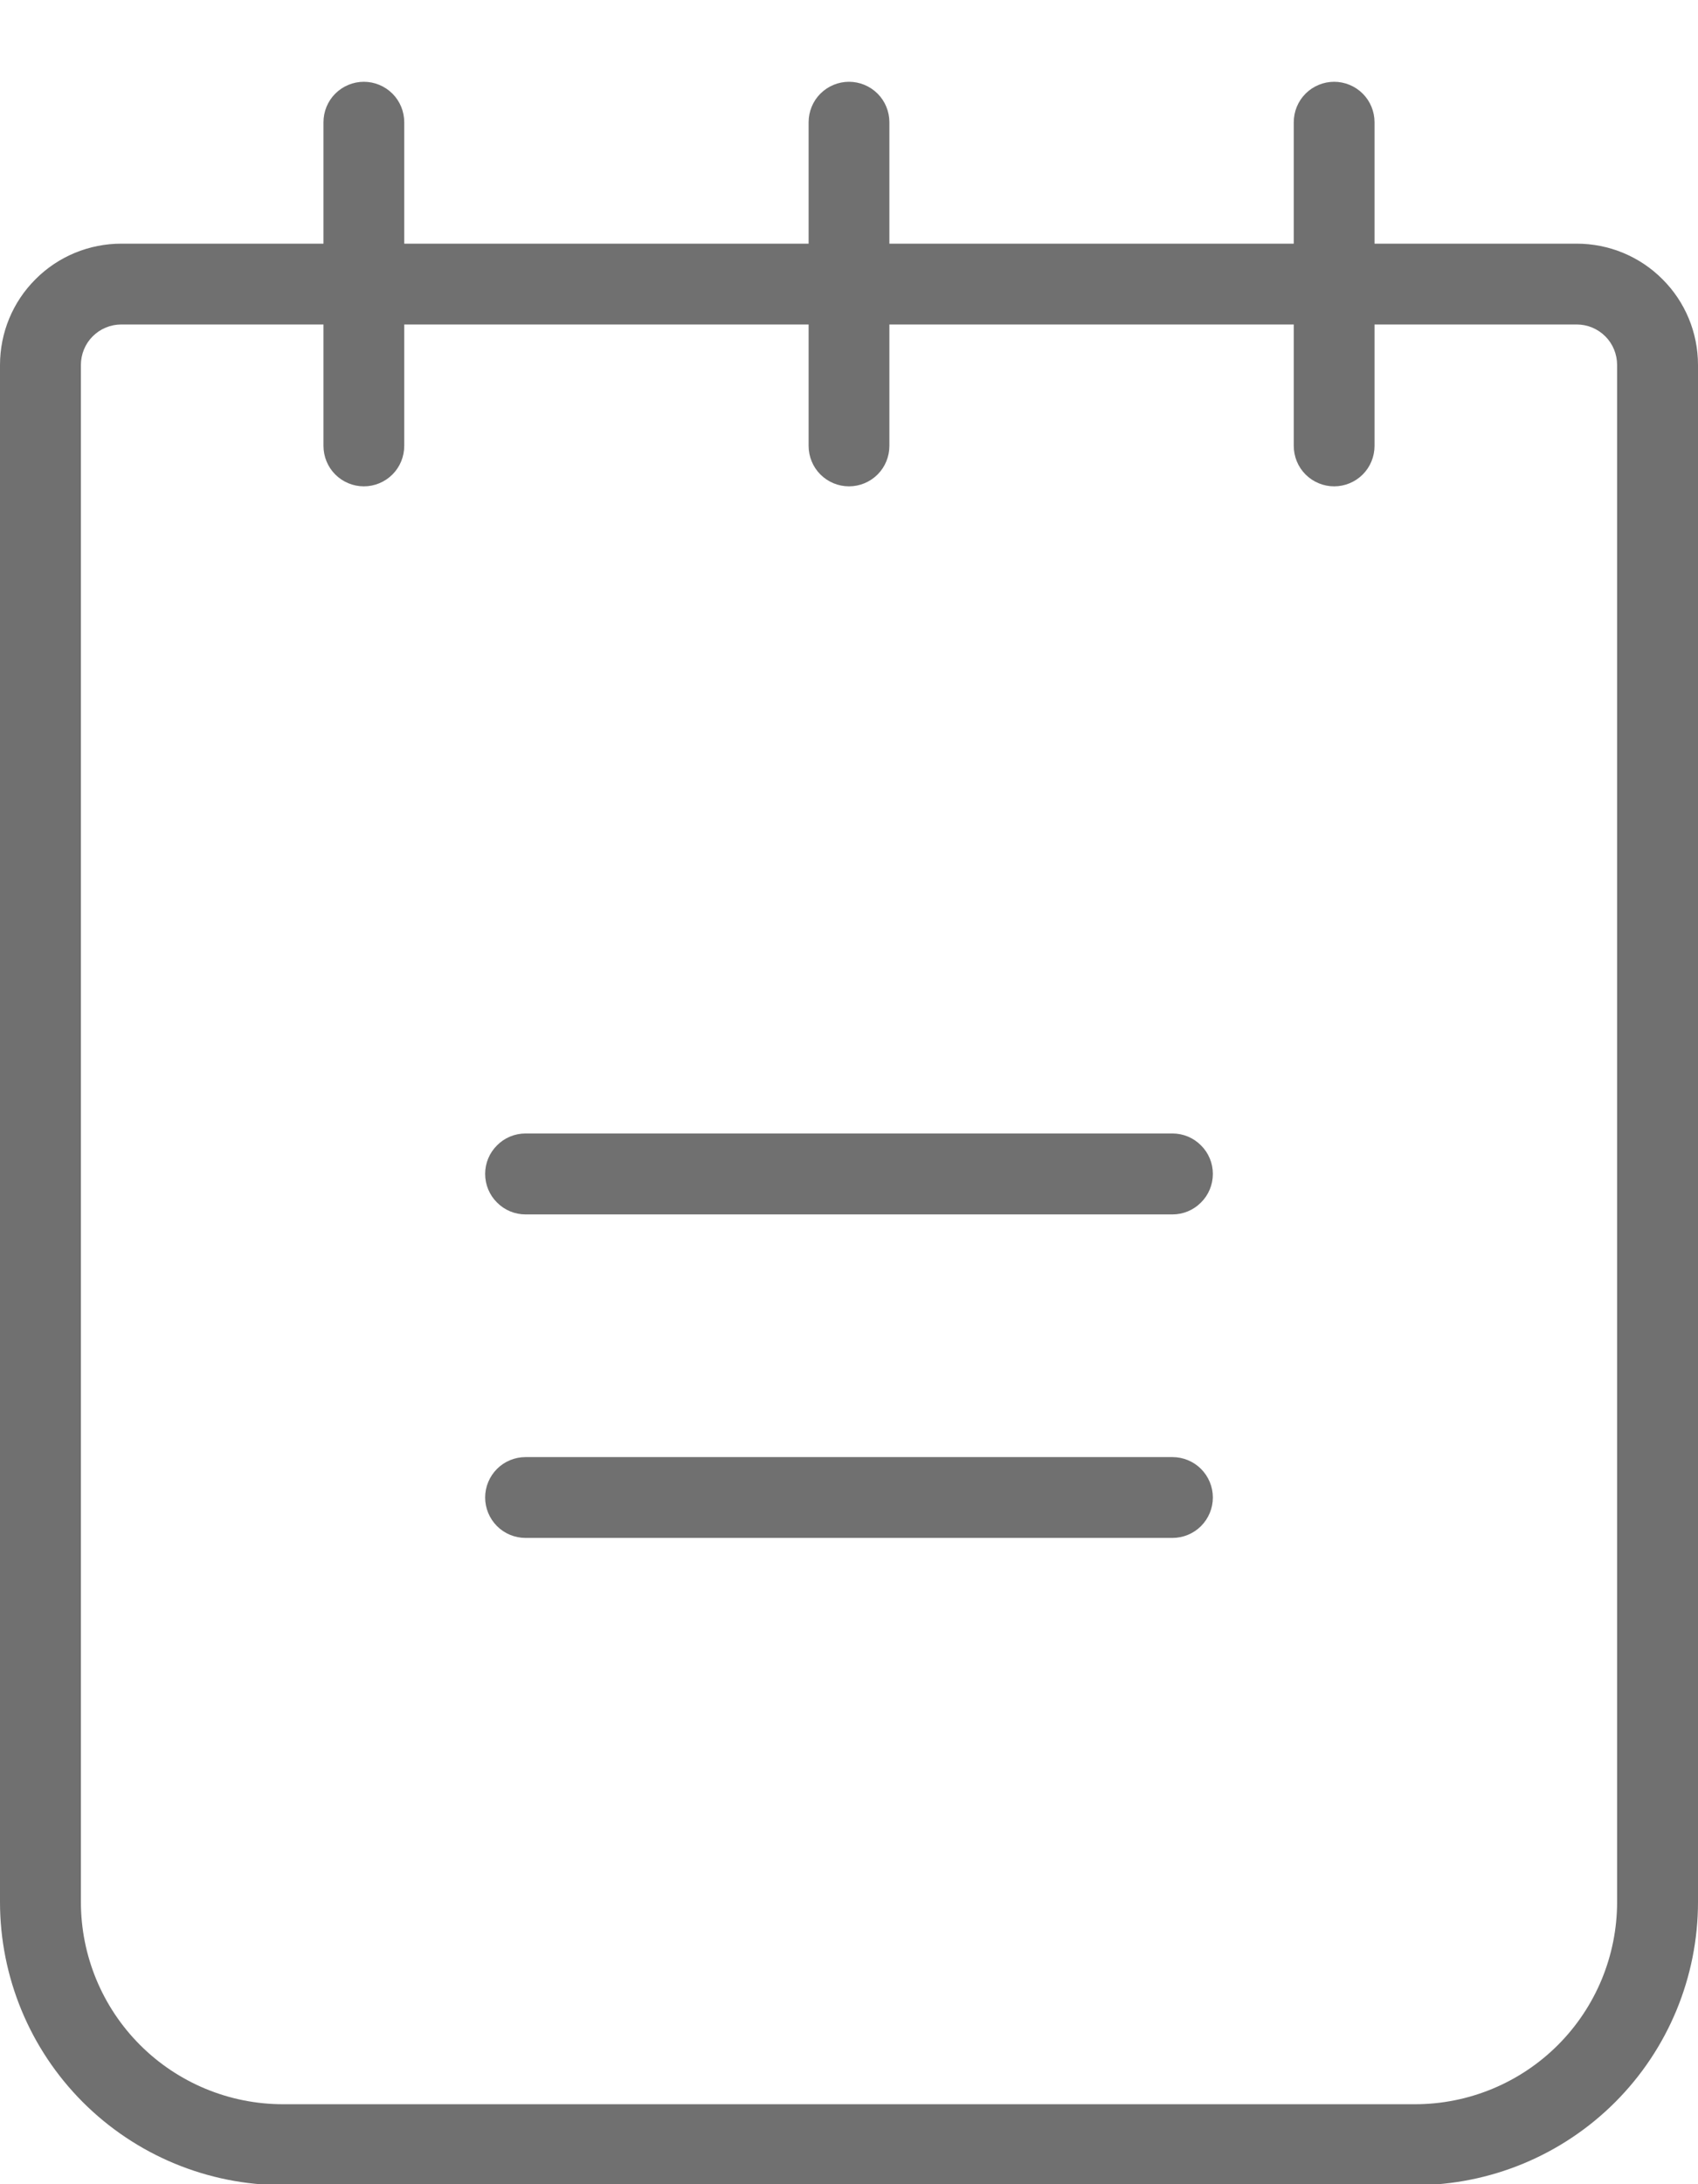 <svg width="14" height="18" viewBox="0 0 14 18" fill="none" xmlns="http://www.w3.org/2000/svg">
<path d="M10 9.674C10 9.763 9.965 9.848 9.902 9.91C9.84 9.973 9.755 10.008 9.667 10.008H4.333C4.245 10.008 4.16 9.973 4.098 9.91C4.035 9.848 4 9.763 4 9.674C4 9.586 4.035 9.501 4.098 9.439C4.16 9.376 4.245 9.341 4.333 9.341H9.667C9.755 9.341 9.84 9.376 9.902 9.439C9.965 9.501 10 9.586 10 9.674ZM9.667 12.008H4.333C4.245 12.008 4.16 12.043 4.098 12.105C4.035 12.168 4 12.253 4 12.341C4 12.429 4.035 12.514 4.098 12.577C4.16 12.639 4.245 12.674 4.333 12.674H9.667C9.755 12.674 9.84 12.639 9.902 12.577C9.965 12.514 10 12.429 10 12.341C10 12.253 9.965 12.168 9.902 12.105C9.84 12.043 9.755 12.008 9.667 12.008ZM14 3.008V15.674C14 16.293 13.754 16.887 13.317 17.324C12.879 17.762 12.286 18.008 11.667 18.008H2.333C1.714 18.008 1.121 17.762 0.683 17.324C0.246 16.887 0 16.293 0 15.674V3.008C0 2.742 0.105 2.488 0.293 2.301C0.48 2.113 0.735 2.008 1 2.008H2.667V1.008C2.667 0.919 2.702 0.834 2.764 0.772C2.827 0.709 2.912 0.674 3 0.674C3.088 0.674 3.173 0.709 3.236 0.772C3.298 0.834 3.333 0.919 3.333 1.008V2.008H6.667V1.008C6.667 0.919 6.702 0.834 6.764 0.772C6.827 0.709 6.912 0.674 7 0.674C7.088 0.674 7.173 0.709 7.236 0.772C7.298 0.834 7.333 0.919 7.333 1.008V2.008H10.667V1.008C10.667 0.919 10.702 0.834 10.764 0.772C10.827 0.709 10.912 0.674 11 0.674C11.088 0.674 11.173 0.709 11.236 0.772C11.298 0.834 11.333 0.919 11.333 1.008V2.008H13C13.265 2.008 13.52 2.113 13.707 2.301C13.895 2.488 14 2.742 14 3.008ZM13.333 3.008C13.333 2.919 13.298 2.834 13.236 2.772C13.173 2.709 13.088 2.674 13 2.674H11.333V3.674C11.333 3.763 11.298 3.848 11.236 3.91C11.173 3.973 11.088 4.008 11 4.008C10.912 4.008 10.827 3.973 10.764 3.91C10.702 3.848 10.667 3.763 10.667 3.674V2.674H7.333V3.674C7.333 3.763 7.298 3.848 7.236 3.91C7.173 3.973 7.088 4.008 7 4.008C6.912 4.008 6.827 3.973 6.764 3.91C6.702 3.848 6.667 3.763 6.667 3.674V2.674H3.333V3.674C3.333 3.763 3.298 3.848 3.236 3.91C3.173 3.973 3.088 4.008 3 4.008C2.912 4.008 2.827 3.973 2.764 3.91C2.702 3.848 2.667 3.763 2.667 3.674V2.674H1C0.912 2.674 0.827 2.709 0.764 2.772C0.702 2.834 0.667 2.919 0.667 3.008V15.674C0.667 16.116 0.842 16.54 1.155 16.853C1.467 17.165 1.891 17.341 2.333 17.341H11.667C12.109 17.341 12.533 17.165 12.845 16.853C13.158 16.54 13.333 16.116 13.333 15.674V3.008Z" fill="#707070"/>
</svg>
